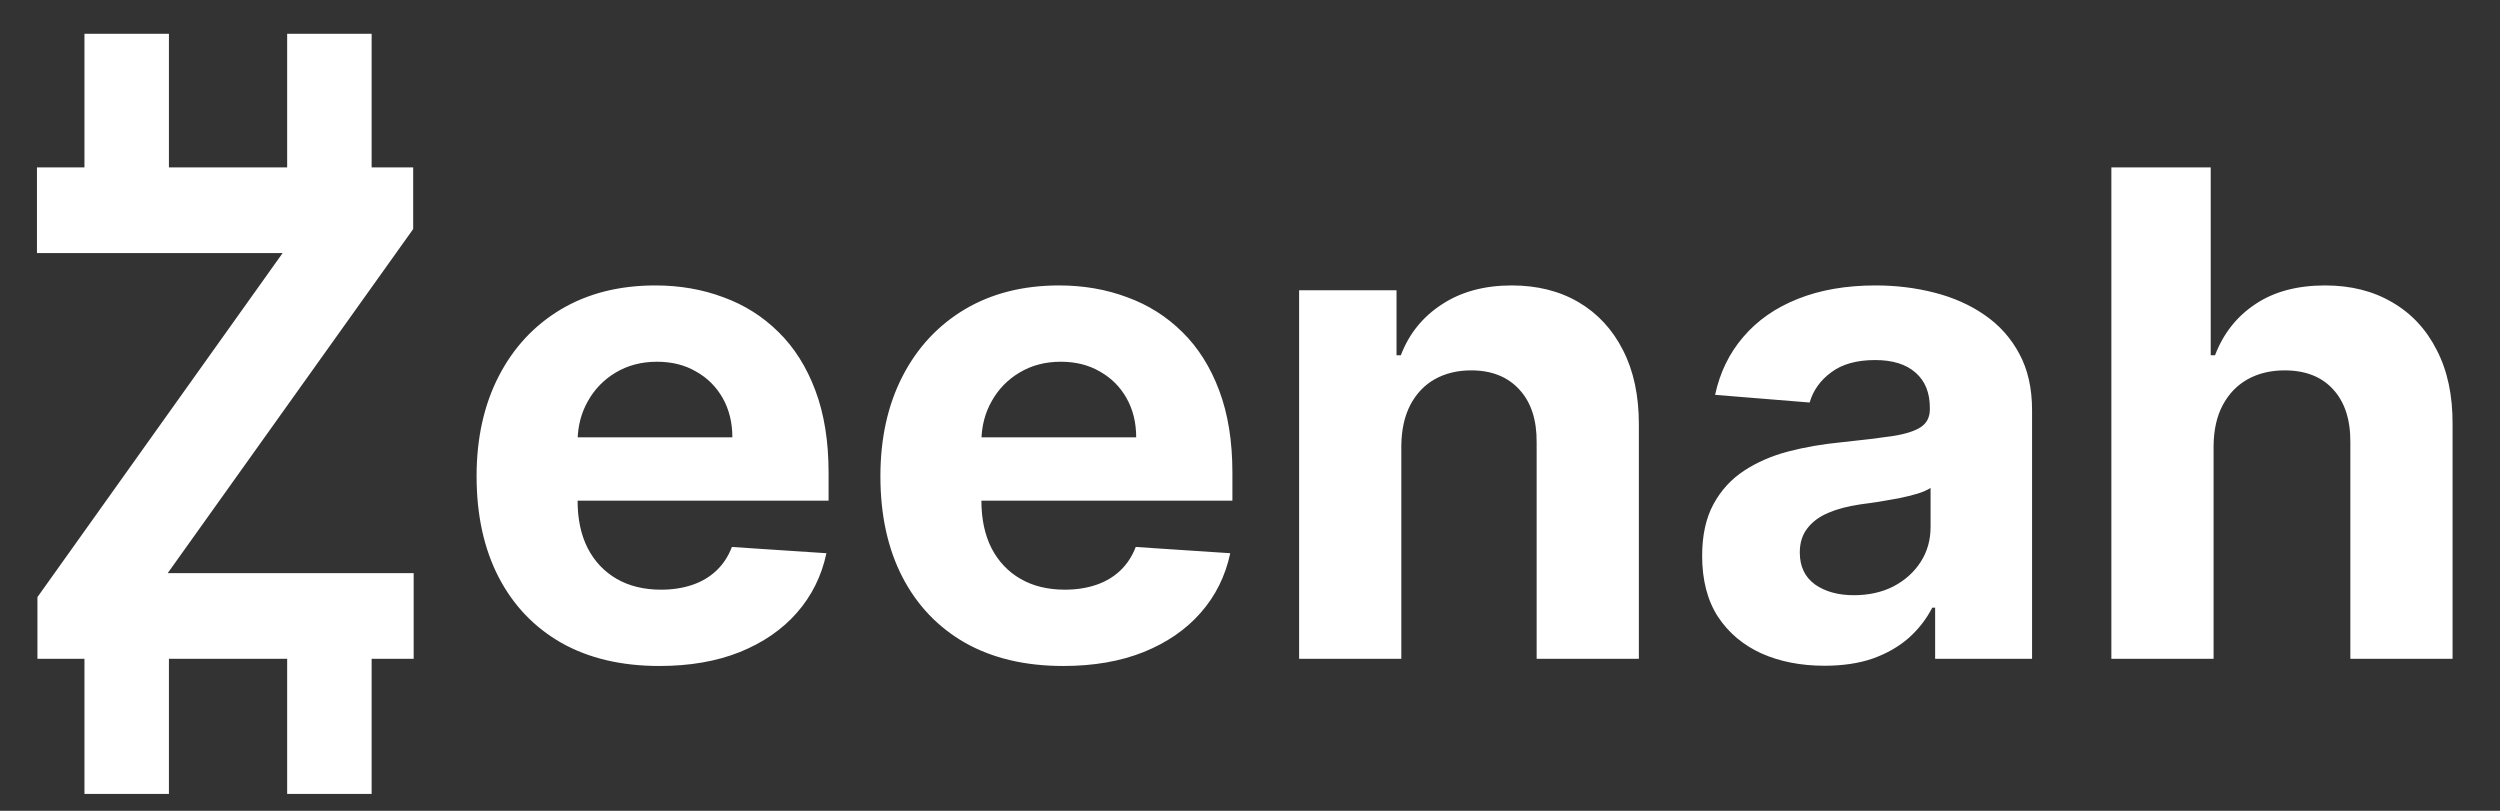<svg width="148" height="48" viewBox="0 0 148 48" fill="none" xmlns="http://www.w3.org/2000/svg">
<rect x="0" y="0" width="148" height="48" fill="#333333" stroke="none"/>
<path d="M2.216 39V35.349L16.733 14.98H2.188V9.909H24.46V13.56L9.929 33.929H24.489V39H2.216ZM39.038 39.426C36.793 39.426 34.861 38.972 33.242 38.062C31.632 37.144 30.392 35.847 29.521 34.17C28.649 32.485 28.214 30.491 28.214 28.19C28.214 25.946 28.649 23.976 29.521 22.281C30.392 20.586 31.618 19.265 33.2 18.318C34.791 17.371 36.656 16.898 38.796 16.898C40.236 16.898 41.575 17.13 42.816 17.594C44.066 18.048 45.155 18.735 46.083 19.653C47.021 20.572 47.75 21.727 48.271 23.119C48.791 24.502 49.052 26.121 49.052 27.977V29.639H30.629V25.889H43.356C43.356 25.018 43.166 24.246 42.788 23.574C42.409 22.901 41.883 22.376 41.211 21.997C40.548 21.609 39.776 21.415 38.896 21.415C37.977 21.415 37.163 21.628 36.452 22.054C35.752 22.471 35.202 23.034 34.805 23.744C34.407 24.445 34.203 25.226 34.194 26.088V29.653C34.194 30.733 34.393 31.666 34.791 32.452C35.198 33.238 35.771 33.844 36.509 34.27C37.248 34.696 38.124 34.909 39.137 34.909C39.809 34.909 40.425 34.814 40.984 34.625C41.542 34.436 42.021 34.151 42.418 33.773C42.816 33.394 43.119 32.93 43.327 32.381L48.924 32.75C48.64 34.095 48.057 35.269 47.177 36.273C46.306 37.267 45.179 38.044 43.796 38.602C42.423 39.151 40.837 39.426 39.038 39.426ZM62.944 39.426C60.7 39.426 58.768 38.972 57.148 38.062C55.539 37.144 54.298 35.847 53.427 34.17C52.556 32.485 52.12 30.491 52.12 28.19C52.12 25.946 52.556 23.976 53.427 22.281C54.298 20.586 55.524 19.265 57.106 18.318C58.697 17.371 60.562 16.898 62.702 16.898C64.142 16.898 65.482 17.13 66.722 17.594C67.972 18.048 69.061 18.735 69.989 19.653C70.927 20.572 71.656 21.727 72.177 23.119C72.698 24.502 72.958 26.121 72.958 27.977V29.639H54.535V25.889H67.262C67.262 25.018 67.073 24.246 66.694 23.574C66.315 22.901 65.79 22.376 65.117 21.997C64.454 21.609 63.682 21.415 62.802 21.415C61.883 21.415 61.069 21.628 60.359 22.054C59.658 22.471 59.109 23.034 58.711 23.744C58.313 24.445 58.11 25.226 58.1 26.088V29.653C58.1 30.733 58.299 31.666 58.697 32.452C59.104 33.238 59.677 33.844 60.416 34.27C61.154 34.696 62.03 34.909 63.043 34.909C63.716 34.909 64.331 34.814 64.89 34.625C65.449 34.436 65.927 34.151 66.325 33.773C66.722 33.394 67.025 32.93 67.234 32.381L72.83 32.75C72.546 34.095 71.964 35.269 71.083 36.273C70.212 37.267 69.085 38.044 67.702 38.602C66.329 39.151 64.743 39.426 62.944 39.426ZM82.958 26.386V39H76.907V17.182H82.674V21.031H82.93C83.413 19.762 84.222 18.759 85.359 18.02C86.495 17.272 87.873 16.898 89.492 16.898C91.007 16.898 92.328 17.229 93.455 17.892C94.582 18.555 95.458 19.502 96.083 20.733C96.708 21.954 97.021 23.413 97.021 25.108V39H90.969V26.188C90.979 24.852 90.638 23.811 89.947 23.062C89.255 22.305 88.304 21.926 87.092 21.926C86.277 21.926 85.558 22.101 84.933 22.452C84.317 22.802 83.834 23.313 83.484 23.986C83.143 24.649 82.968 25.449 82.958 26.386ZM108.011 39.412C106.619 39.412 105.379 39.17 104.29 38.688C103.201 38.195 102.339 37.471 101.705 36.514C101.08 35.548 100.767 34.346 100.767 32.906C100.767 31.694 100.99 30.676 101.435 29.852C101.88 29.028 102.486 28.366 103.253 27.864C104.02 27.362 104.891 26.983 105.866 26.727C106.851 26.472 107.884 26.292 108.963 26.188C110.232 26.055 111.255 25.932 112.031 25.818C112.808 25.695 113.371 25.515 113.722 25.278C114.072 25.042 114.247 24.691 114.247 24.227V24.142C114.247 23.242 113.963 22.546 113.395 22.054C112.836 21.562 112.041 21.315 111.009 21.315C109.92 21.315 109.053 21.557 108.409 22.04C107.765 22.513 107.339 23.11 107.131 23.829L101.534 23.375C101.818 22.049 102.377 20.903 103.21 19.938C104.044 18.962 105.118 18.214 106.435 17.693C107.76 17.163 109.295 16.898 111.037 16.898C112.249 16.898 113.409 17.04 114.517 17.324C115.634 17.608 116.624 18.048 117.486 18.645C118.357 19.241 119.044 20.009 119.545 20.946C120.047 21.874 120.298 22.987 120.298 24.284V39H114.56V35.974H114.389C114.039 36.656 113.57 37.258 112.983 37.778C112.396 38.29 111.69 38.692 110.866 38.986C110.043 39.27 109.091 39.412 108.011 39.412ZM109.744 35.236C110.634 35.236 111.42 35.061 112.102 34.71C112.784 34.35 113.319 33.867 113.707 33.261C114.096 32.655 114.29 31.969 114.29 31.202V28.886C114.1 29.009 113.84 29.123 113.509 29.227C113.187 29.322 112.822 29.412 112.415 29.497C112.008 29.573 111.6 29.644 111.193 29.71C110.786 29.767 110.417 29.819 110.085 29.866C109.375 29.971 108.755 30.136 108.224 30.364C107.694 30.591 107.282 30.899 106.989 31.287C106.695 31.666 106.548 32.139 106.548 32.707C106.548 33.531 106.847 34.161 107.443 34.597C108.049 35.023 108.816 35.236 109.744 35.236ZM131.044 26.386V39H124.993V9.909H130.874V21.031H131.129C131.622 19.743 132.417 18.735 133.516 18.006C134.614 17.267 135.992 16.898 137.649 16.898C139.164 16.898 140.485 17.229 141.612 17.892C142.749 18.546 143.629 19.488 144.254 20.719C144.889 21.94 145.201 23.403 145.192 25.108V39H139.141V26.188C139.15 24.843 138.809 23.796 138.118 23.048C137.436 22.3 136.48 21.926 135.249 21.926C134.425 21.926 133.696 22.101 133.061 22.452C132.436 22.802 131.944 23.313 131.584 23.986C131.233 24.649 131.054 25.449 131.044 26.386Z" fill="white"/>
<rect x="5" y="2" width="5" height="10" fill="white"/>
<rect x="5" y="37" width="5" height="10" fill="white"/>
<rect x="17" y="2" width="5" height="10" fill="white"/>
<rect x="17" y="37" width="5" height="10" fill="white"/>
</svg>

